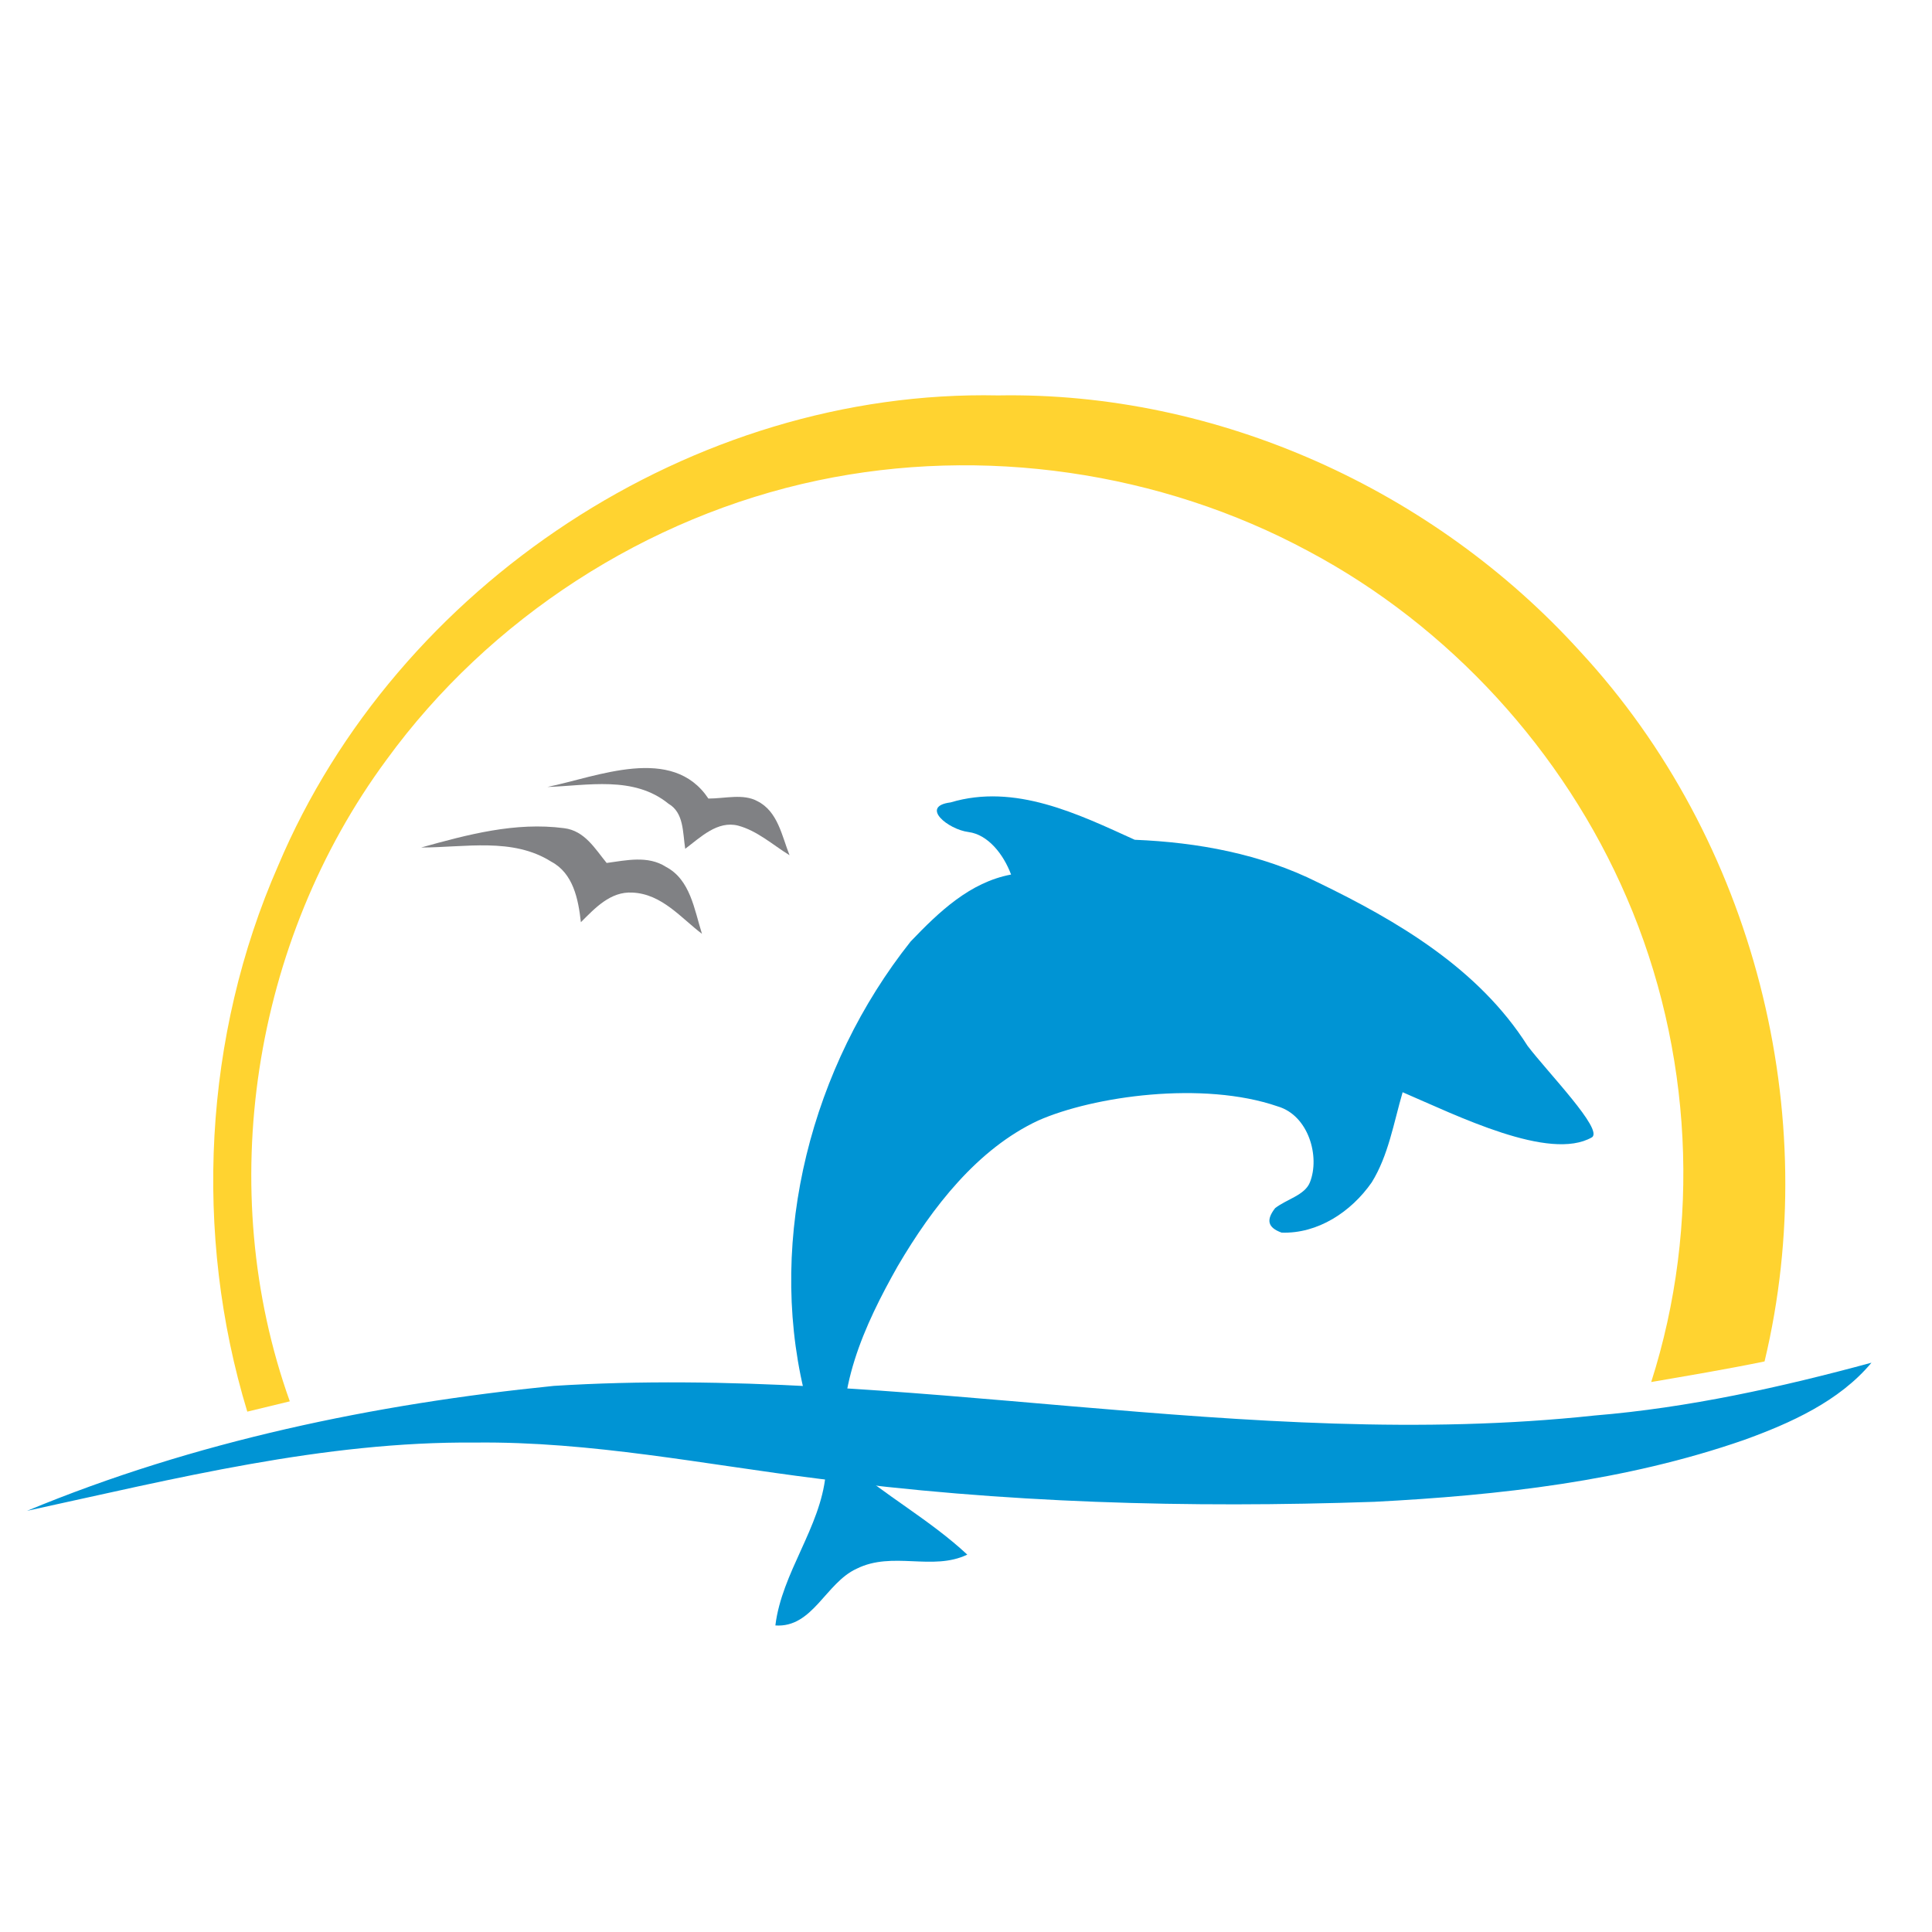 <?xml version="1.0" encoding="utf-8"?>
<!-- Generator: Adobe Illustrator 18.1.0, SVG Export Plug-In . SVG Version: 6.00 Build 0)  -->
<svg version="1.1" id="Layer_1" xmlns="http://www.w3.org/2000/svg" xmlns:xlink="http://www.w3.org/1999/xlink" x="0px" y="0px"
	 viewBox="0 0 150 150" enable-background="new 0 0 150 150" xml:space="preserve">
<g>
	<path fill="#0094D4" d="M108.9,84.8c-0.7,2.4-1.1,4.9-2.4,7c-1.6,2.3-4.2,4-7,3.9c-1.1-0.4-1.2-1-0.5-1.9c0.9-0.7,2.3-1,2.7-2
		c0.8-2-0.1-5.2-2.5-5.9c-5.8-2-14.3-0.8-18.6,1.1c-4.7,2.2-8.2,6.7-10.9,11.3c-2.6,4.6-5,9.8-4,15.2c3,2.6,6.5,4.5,9.4,7.2
		c-2.7,1.3-5.8-0.3-8.6,1.1c-2.4,1.1-3.4,4.6-6.3,4.4c0.5-4.1,3.5-7.6,3.9-11.7c-0.1-2.3-1.3-4.4-1.7-6.6
		c-2.8-11.9,0.6-25.1,8.3-34.8c2.2-2.3,4.6-4.6,7.8-5.2c-0.6-1.6-1.8-3.1-3.3-3.3c-1.6-0.2-3.8-2-1.4-2.3c5-1.5,9.9,0.9,14.3,2.9
		c4.9,0.2,9.8,1.1,14.2,3.3c6.2,3,12.5,6.7,16.3,12.7c1.6,2.1,5.9,6.5,5,7.1C120.3,90.2,113.1,86.6,108.9,84.8z"/>
	<g>
		<path fill="#FFD330" d="M21.6,67.2c9.2-21.8,32.2-37,55.9-36.5c17-0.3,33.8,7.3,45.2,19.9c13.5,14.6,18.9,35.9,14.3,55.1
			c-2.9,0.6-5.9,1.1-8.8,1.6c3.9-12.2,3.2-25.8-1.9-37.6c-4.9-11.4-13.8-21.1-24.7-26.9c-11.5-6.2-25.3-8.2-38.1-5.5
			C50.2,40.1,38,48,30,59c-10.4,14.1-13.4,33.3-7.5,49.8c-0.8,0.2-2.5,0.6-3.3,0.8C15,95.8,15.8,80.4,21.6,67.2z"/>
	</g>
	<g>
		<path fill="#808184" d="M32.7,65.8c3.6-1,7.3-2,11.1-1.5c1.6,0.2,2.4,1.6,3.3,2.7c1.5-0.2,3.2-0.6,4.6,0.3c1.9,1,2.2,3.3,2.8,5.2
			c-1.6-1.2-3.1-3.1-5.4-3.2c-1.7-0.1-2.9,1.2-4,2.3c-0.2-1.8-0.6-3.8-2.3-4.7C39.8,65,36.1,65.8,32.7,65.8z"/>
		<path fill="#808184" d="M42.5,61.1c3.9-0.8,9.7-3.3,12.5,0.9c1.3,0,2.7-0.4,3.8,0.2c1.6,0.8,1.9,2.7,2.5,4.2
			c-1.3-0.8-2.5-1.9-4-2.3c-1.6-0.4-2.9,0.9-4.1,1.8c-0.2-1.3-0.1-2.8-1.3-3.5C49.2,60.2,45.6,61,42.5,61.1z"/>
	</g>
	<path fill="#0094D4" d="M123.8,109.9c7.3-0.6,14.5-2.2,21.5-4.1c-2.5,3-6.3,4.7-9.9,6c-9.2,3.2-19,4.3-28.7,4.8
		c-14.4,0.5-28.9,0.1-43.2-1.8c-8.8-1.1-17.6-2.9-26.6-2.8c-11.8-0.1-23.3,2.8-34.8,5.3c13-5.4,27-8.3,40.9-9.7
		C70,105.9,96.8,112.8,123.8,109.9z"/>
</g>
</svg>
